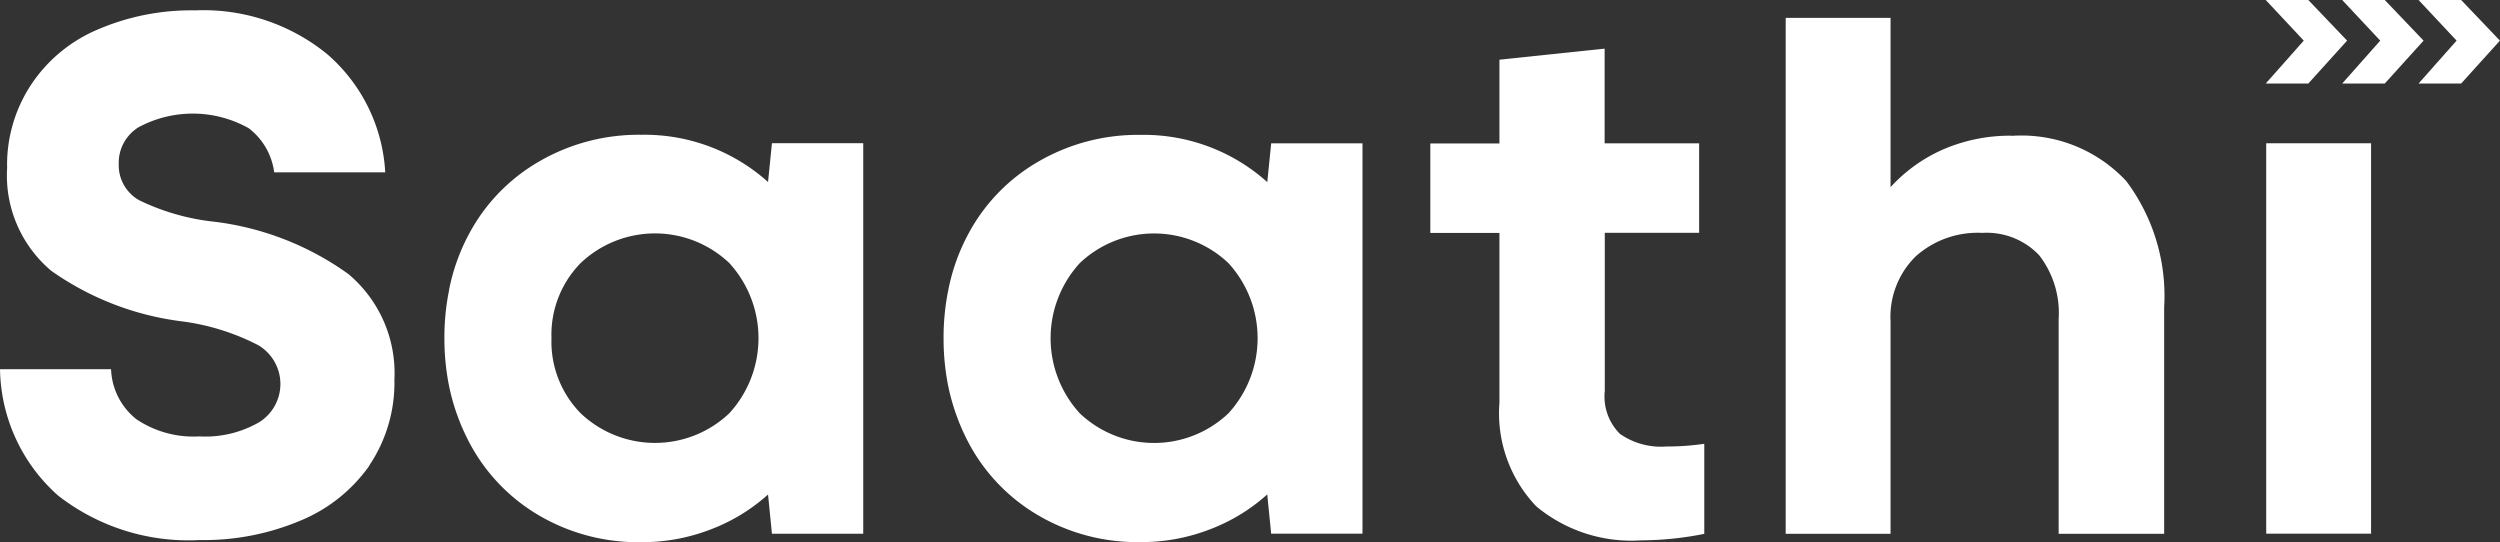 <svg xmlns="http://www.w3.org/2000/svg" width="99.065" height="21.482" viewBox="0 0 99.065 21.482">
  <rect x="0" y="0" width="99.065" height="21.482" fill="#333333" stroke="none"/>
  <g id="Group_80805" data-name="Group 80805" transform="translate(1336.572 1759.871)">
    <g id="Saathi_Logo_only" data-name="Saathi_Logo only" transform="translate(-1354.629 -1770.119)">
      <g id="Group_80671" data-name="Group 80671">
        <g id="Group_80670" data-name="Group 80670">
          <g id="Group_80802" data-name="Group 80802" transform="translate(18.057 10.663)">
            <g id="Group_80777" data-name="Group 80777">
              <g id="Layer2_6_FILL" data-name="Layer2 6 FILL">
                <path id="Path_141179" data-name="Path 141179" d="M574.006,235.962h-4.155v15.47h4.155v-15.47m-14.251-.3a6.681,6.681,0,0,0-2.678.532,6.193,6.193,0,0,0-2.112,1.507v-6.709H550.81v20.445h4.155v-8.413a3.364,3.364,0,0,1,.987-2.571,3.676,3.676,0,0,1,2.644-.94,2.871,2.871,0,0,1,2.253.88,3.727,3.727,0,0,1,.777,2.537v8.508h4.181v-8.975a7.582,7.582,0,0,0-1.5-5,5.668,5.668,0,0,0-4.55-1.794m-16.122.3v-3.756l-4.168.438v3.318h-2.739v3.546h2.739v6.722a5.347,5.347,0,0,0,1.455,4.108,5.891,5.891,0,0,0,4.155,1.352,12.944,12.944,0,0,0,2.507-.258V247.87a9.777,9.777,0,0,1-1.489.107,2.843,2.843,0,0,1-1.854-.5,2.09,2.09,0,0,1-.6-1.7V239.51h3.739v-3.546h-3.739m-9.6,0h-3.619l-.155,1.537a7.32,7.32,0,0,0-5.022-1.871,7.844,7.844,0,0,0-4,1.03,7.247,7.247,0,0,0-2.8,2.85,7.9,7.9,0,0,0-.82,2.279,9.421,9.421,0,0,0-.185,1.9,9.584,9.584,0,0,0,.185,1.9,8.486,8.486,0,0,0,.794,2.219,7.271,7.271,0,0,0,2.764,2.893,7.761,7.761,0,0,0,4.061,1.065,7.493,7.493,0,0,0,2.708-.489,7.209,7.209,0,0,0,2.314-1.4l.155,1.554h3.619v-15.47m-11.2,4.747a4.28,4.28,0,0,1,5.885,0,4.408,4.408,0,0,1,0,5.958,4.28,4.28,0,0,1-5.885,0,4.408,4.408,0,0,1,0-5.958m-24.995,1.077a9.421,9.421,0,0,0-.185,1.9,9.584,9.584,0,0,0,.185,1.9,8.486,8.486,0,0,0,.794,2.219,7.27,7.27,0,0,0,2.761,2.9,7.762,7.762,0,0,0,4.061,1.065,7.494,7.494,0,0,0,2.709-.489,7.209,7.209,0,0,0,2.314-1.4l.155,1.554h3.618V235.96h-3.618l-.155,1.537a7.32,7.32,0,0,0-5.022-1.871,7.844,7.844,0,0,0-4,1.03,7.247,7.247,0,0,0-2.8,2.85,7.9,7.9,0,0,0-.82,2.279m4.061,1.9a4.05,4.05,0,0,1,1.159-2.979,4.28,4.28,0,0,1,5.885,0,4.408,4.408,0,0,1,0,5.958,4.28,4.28,0,0,1-5.885,0,4.051,4.051,0,0,1-1.159-2.979m-7.224,5.052a5.883,5.883,0,0,0,1-3.412,5.125,5.125,0,0,0-1.824-4.181,11.478,11.478,0,0,0-5.28-2.069,9.035,9.035,0,0,1-3-.85,1.59,1.59,0,0,1-.82-1.434,1.658,1.658,0,0,1,.777-1.459,4.535,4.535,0,0,1,4.374.034,2.622,2.622,0,0,1,1.009,1.747h4.4a6.669,6.669,0,0,0-2.3-4.683,7.764,7.764,0,0,0-5.232-1.734,9.374,9.374,0,0,0-3.863.76,5.926,5.926,0,0,0-2.631,2.176,5.764,5.764,0,0,0-.957,3.314,4.929,4.929,0,0,0,1.76,4.078,11.419,11.419,0,0,0,5.142,1.992,9.134,9.134,0,0,1,3.043.944,1.785,1.785,0,0,1,.043,3.056,4.266,4.266,0,0,1-2.369.562,4.055,4.055,0,0,1-2.5-.683,2.652,2.652,0,0,1-1-1.979h-4.4a6.826,6.826,0,0,0,2.3,5.005,8.4,8.4,0,0,0,5.614,1.764,9.854,9.854,0,0,0,3.966-.76,6.261,6.261,0,0,0,2.753-2.184Z" transform="translate(-480.05 -230.7)" fill="#fff"/>
              </g>
            </g>
          </g>
        </g>
      </g>
    </g>
    <g id="Group_80801" data-name="Group 80801" transform="translate(-1246.784 -1759.871)">
      <g id="Group_80775" data-name="Group 80775">
        <g id="Layer2_5_FILL" data-name="Layer2 5 FILL">
          <path id="Path_141178" data-name="Path 141178" d="M1533.69,234.65H1532l1.507,1.61-1.507,1.7h1.687l1.537-1.7-1.537-1.61m-3.206,1.61-1.507,1.7h1.687l1.537-1.7-1.537-1.61h-1.687l1.507,1.61m-2.85,1.7,1.537-1.7-1.537-1.61h-1.687l1.507,1.61-1.507,1.7Z" transform="translate(-1525.95 -234.65)" fill="#fff"/>
        </g>
      </g>
    </g>
  </g>
</svg>
